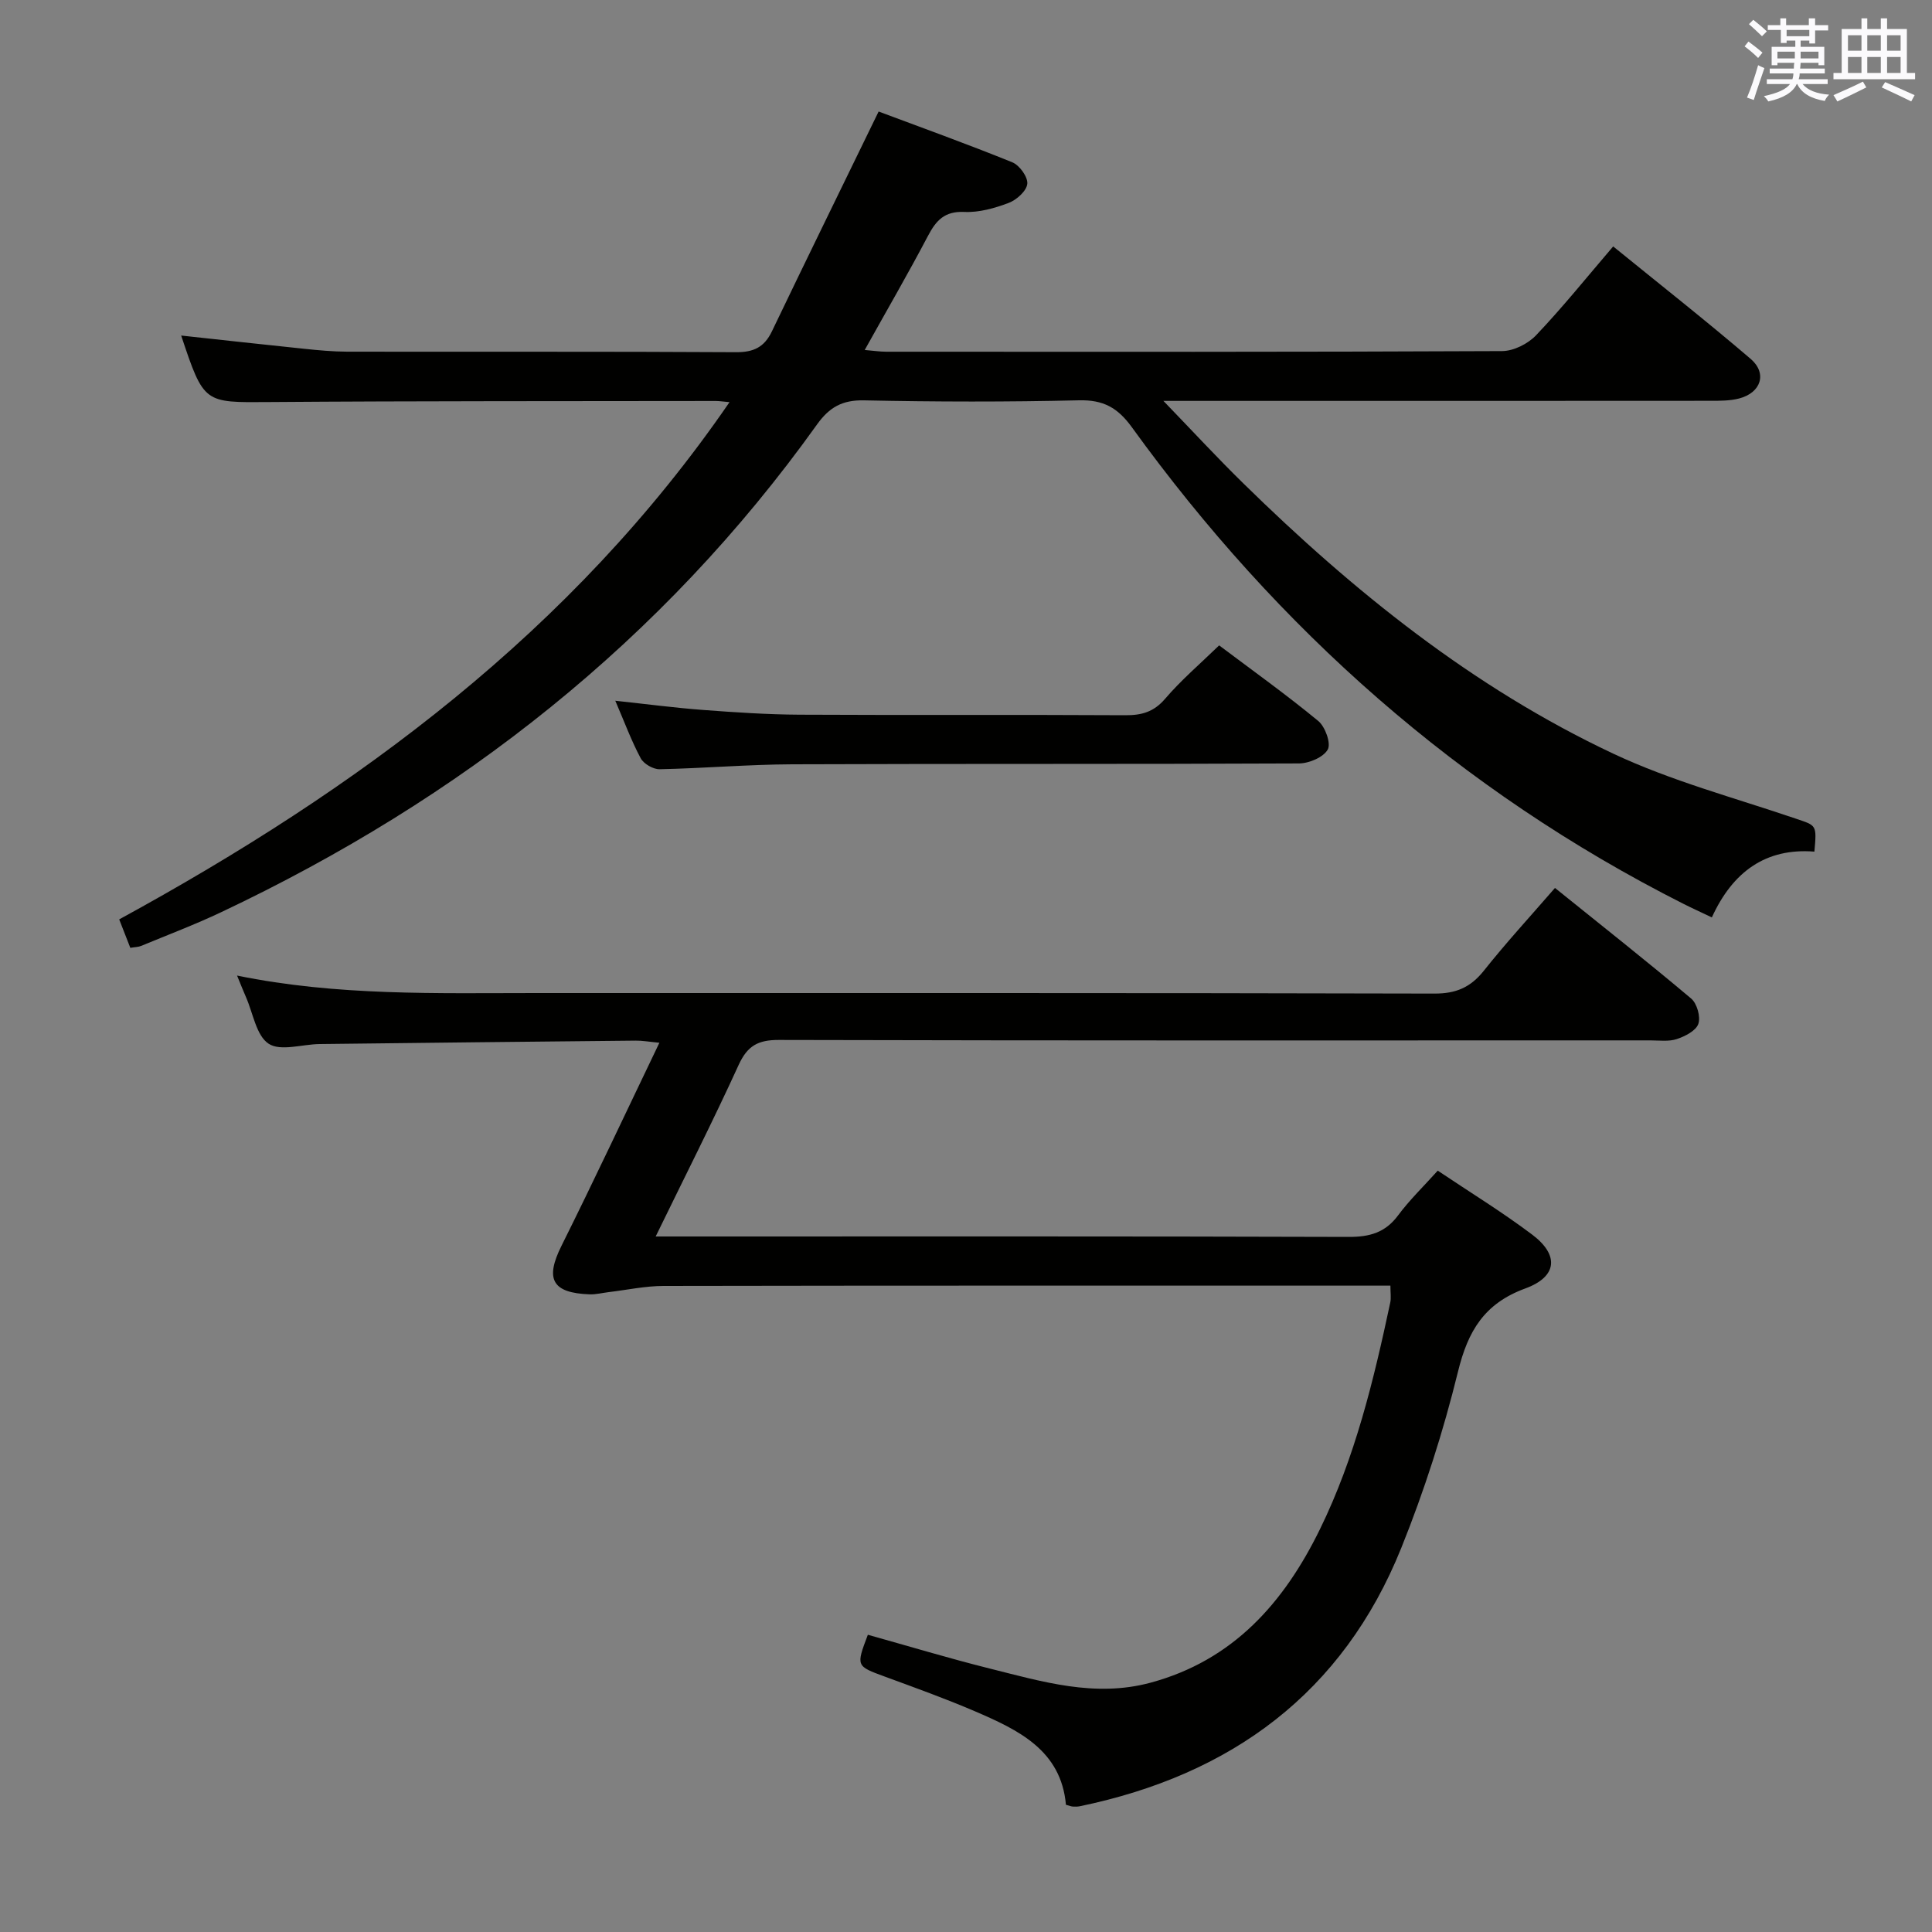 <svg enable-background="new 0 0 400 400" viewBox="0 0 400 400" xmlns="http://www.w3.org/2000/svg"><rect x="0" y="0" width="400" height="400" fill="#808080" stroke="none"/><g fill="#010100"><path d="m333.99 51.02c9.73 7.91 19.25 15.4 28.45 23.27 3.5 2.99 2.17 7.03-2.37 8.21-1.89.49-3.95.48-5.93.48-35.48.03-70.97.02-106.46.02-1.82 0-3.64 0-6.81 0 5.99 6.2 11.1 11.74 16.48 17.01 22.82 22.38 47.56 42.32 76.6 56 12.08 5.69 25.21 9.17 37.91 13.5 4.22 1.44 4.3 1.21 3.79 6.81-10.02-.8-16.9 4.13-21.23 13.62-2.21-1.06-4.12-1.92-5.98-2.86-46.24-23.38-83.84-56.78-114.09-98.61-2.95-4.08-5.92-5.71-10.96-5.59-14.82.35-29.66.32-44.48.01-4.52-.1-7.2 1.42-9.76 5-32.01 44.77-73.87 77.58-123.38 100.98-5.41 2.56-11.02 4.68-16.55 6.97-.57.24-1.25.23-2.24.4-.74-1.9-1.44-3.69-2.3-5.89 49.37-26.96 93.76-59.62 126.36-107.09-1.32-.11-2.09-.24-2.85-.24-30.82.05-61.65-.01-92.47.22-13.49.1-13.49.37-18.21-13.77 8.53.92 16.98 1.87 25.44 2.74 2.97.31 5.96.59 8.94.6 26.83.05 53.65-.05 80.48.11 3.65.02 5.86-1.02 7.44-4.31 7.17-14.95 14.48-29.85 22.1-45.52 8.62 3.23 18.23 6.68 27.69 10.52 1.48.6 3.23 3.03 3.09 4.45-.15 1.47-2.2 3.32-3.83 3.94-2.9 1.1-6.14 2.02-9.19 1.88-4.08-.19-5.84 1.72-7.54 4.95-4.09 7.78-8.51 15.39-13.1 23.63 1.73.14 3.11.36 4.49.36 42.49.02 84.98.07 127.46-.13 2.4-.01 5.38-1.51 7.06-3.29 5.48-5.76 10.47-11.98 15.95-18.38z"/><path d="m321.94 183.84c9.68 7.8 19.06 15.2 28.2 22.9 1.21 1.02 1.99 3.8 1.48 5.25-.49 1.42-2.75 2.57-4.46 3.14-1.66.55-3.62.27-5.45.27-60.16.01-120.32.06-180.47-.09-4.27-.01-6.48 1.19-8.29 5.13-5.37 11.75-11.22 23.28-17.2 35.56h6.01c45.83 0 91.65-.06 137.48.09 4.34.01 7.57-.89 10.22-4.46 2.36-3.18 5.25-5.97 8.21-9.26 6.69 4.49 13.35 8.57 19.56 13.25 5.59 4.21 5.23 8.7-1.43 11.14-8.5 3.11-11.88 8.81-13.94 17.23-3.04 12.38-6.97 24.65-11.73 36.47-12.11 30.09-35.24 47.01-66.54 53.5-.48.1-1 .1-1.49.07-.32-.02-.63-.16-1.41-.37-1-11.3-9.85-15.49-18.85-19.36-6.1-2.62-12.37-4.87-18.6-7.16-6-2.21-6.03-2.14-3.56-8.68 8.35 2.33 16.72 4.86 25.18 6.98 10.93 2.73 21.82 6.05 33.32 2.95 17.14-4.62 27.64-16.55 35.09-31.76 7.29-14.88 11.14-30.87 14.57-46.96.2-.94.03-1.97.03-3.49-1.93 0-3.72 0-5.52 0-48.33 0-96.65-.03-144.98.06-3.78.01-7.57.83-11.35 1.28-1.31.16-2.63.5-3.94.46-7.81-.28-9.26-3.17-5.83-10.05 6.81-13.67 13.29-27.51 20.27-42.04-2.16-.2-3.54-.46-4.91-.44-21.81.21-43.63.45-65.44.71-3.6.04-8.07 1.55-10.54-.06-2.57-1.67-3.23-6.31-4.7-9.65-.59-1.33-1.11-2.69-1.85-4.47 20.75 4.25 41.37 3.62 61.96 3.62 61.99.01 123.98-.05 185.97.11 4.44.01 7.43-1.28 10.16-4.68 4.63-5.83 9.68-11.32 14.77-17.19z"/><path d="m252.41 133.62c6.85 5.15 13.87 10.17 20.52 15.65 1.44 1.19 2.68 4.64 1.97 5.91-.9 1.61-3.87 2.87-5.96 2.88-34.98.17-69.97.04-104.95.18-9.14.04-18.27.83-27.42 1.02-1.33.03-3.3-1.11-3.92-2.27-1.94-3.63-3.37-7.52-5.26-11.91 6.51.7 12.34 1.47 18.21 1.91 6.63.5 13.27.94 19.91.98 22.49.12 44.98-.02 67.47.11 3.39.02 5.89-.67 8.23-3.39 3.32-3.88 7.25-7.24 11.2-11.07z"/></g><path d="m361.2 9.6.8-1c.9.7 1.9 1.4 2.9 2.3l-.9 1.1c-1-1-2-1.8-2.8-2.4zm.5 10.6c.9-2.1 1.6-4.3 2.3-6.7.4.2.8.4 1.3.6-.7 2.1-1.5 4.3-2.2 6.6zm.4-15.2.9-.9c1 .8 2 1.6 2.8 2.4l-1 1c-.9-.9-1.8-1.7-2.7-2.5zm12.5-1.2h1.2v1.4h2.7v1.1h-2.7v2.7h-1.2v-.6h-1.8v1.3h4.9v3.8h-1.2v-.5h-3.7c0 .4-.1.9-.1 1.2h5.1v1h-5.2c0 .5-.1.9-.2 1.2h6v1h-5.2c1.1 1.3 2.9 2 5.5 2.2-.4.4-.7.8-.9 1.3-2.9-.5-4.8-1.6-5.7-3.5h-.1c-.8 1.7-2.7 2.9-5.9 3.6-.2-.4-.6-.8-.9-1.1 2.8-.6 4.6-1.4 5.4-2.5h-4.8v-1h5.3c.1-.3.2-.7.2-1.2h-4.9v-1h5c0-.4 0-.8.1-1.2h-3.5v.5h-1.2v-3.8h4.9v-1.3h-1.8v.5h-1.2v-2.7h-2.7v-1h2.6v-1.4h1.2v1.4h4.7v-1.4zm-6.6 8.3h3.6c0-.4 0-.9 0-1.4h-3.6zm1.9-4.6h4.7v-1.3h-4.7zm6.6 3.2h-3.7v1.4h3.7z" fill="#fbfafc"/><path d="m385.3 3.8h1.3v2.2h2.8v-2.2h1.3v2.2h4.1v9.1h1.7v1.3h-16.9v-1.3h1.7v-9.1h4.1v-2.2zm.4 13.1.7 1.2c-1.8.9-3.8 1.9-6 2.9-.2-.4-.5-.8-.8-1.3 2.3-1 4.3-1.9 6.1-2.8zm-3.1-6.4h2.8v-3.2h-2.8zm0 4.6h2.8v-3.3h-2.8zm4-4.6h2.8v-3.2h-2.8zm0 4.6h2.8v-3.3h-2.8zm3.7 1.9c2.1.9 4.1 1.8 6.1 2.7l-.7 1.3c-2.2-1.1-4.2-2-6.1-2.9zm3.2-9.7h-2.8v3.2h2.8zm-2.8 7.8h2.8v-3.3h-2.8z" fill="#fbfafc"/></svg>